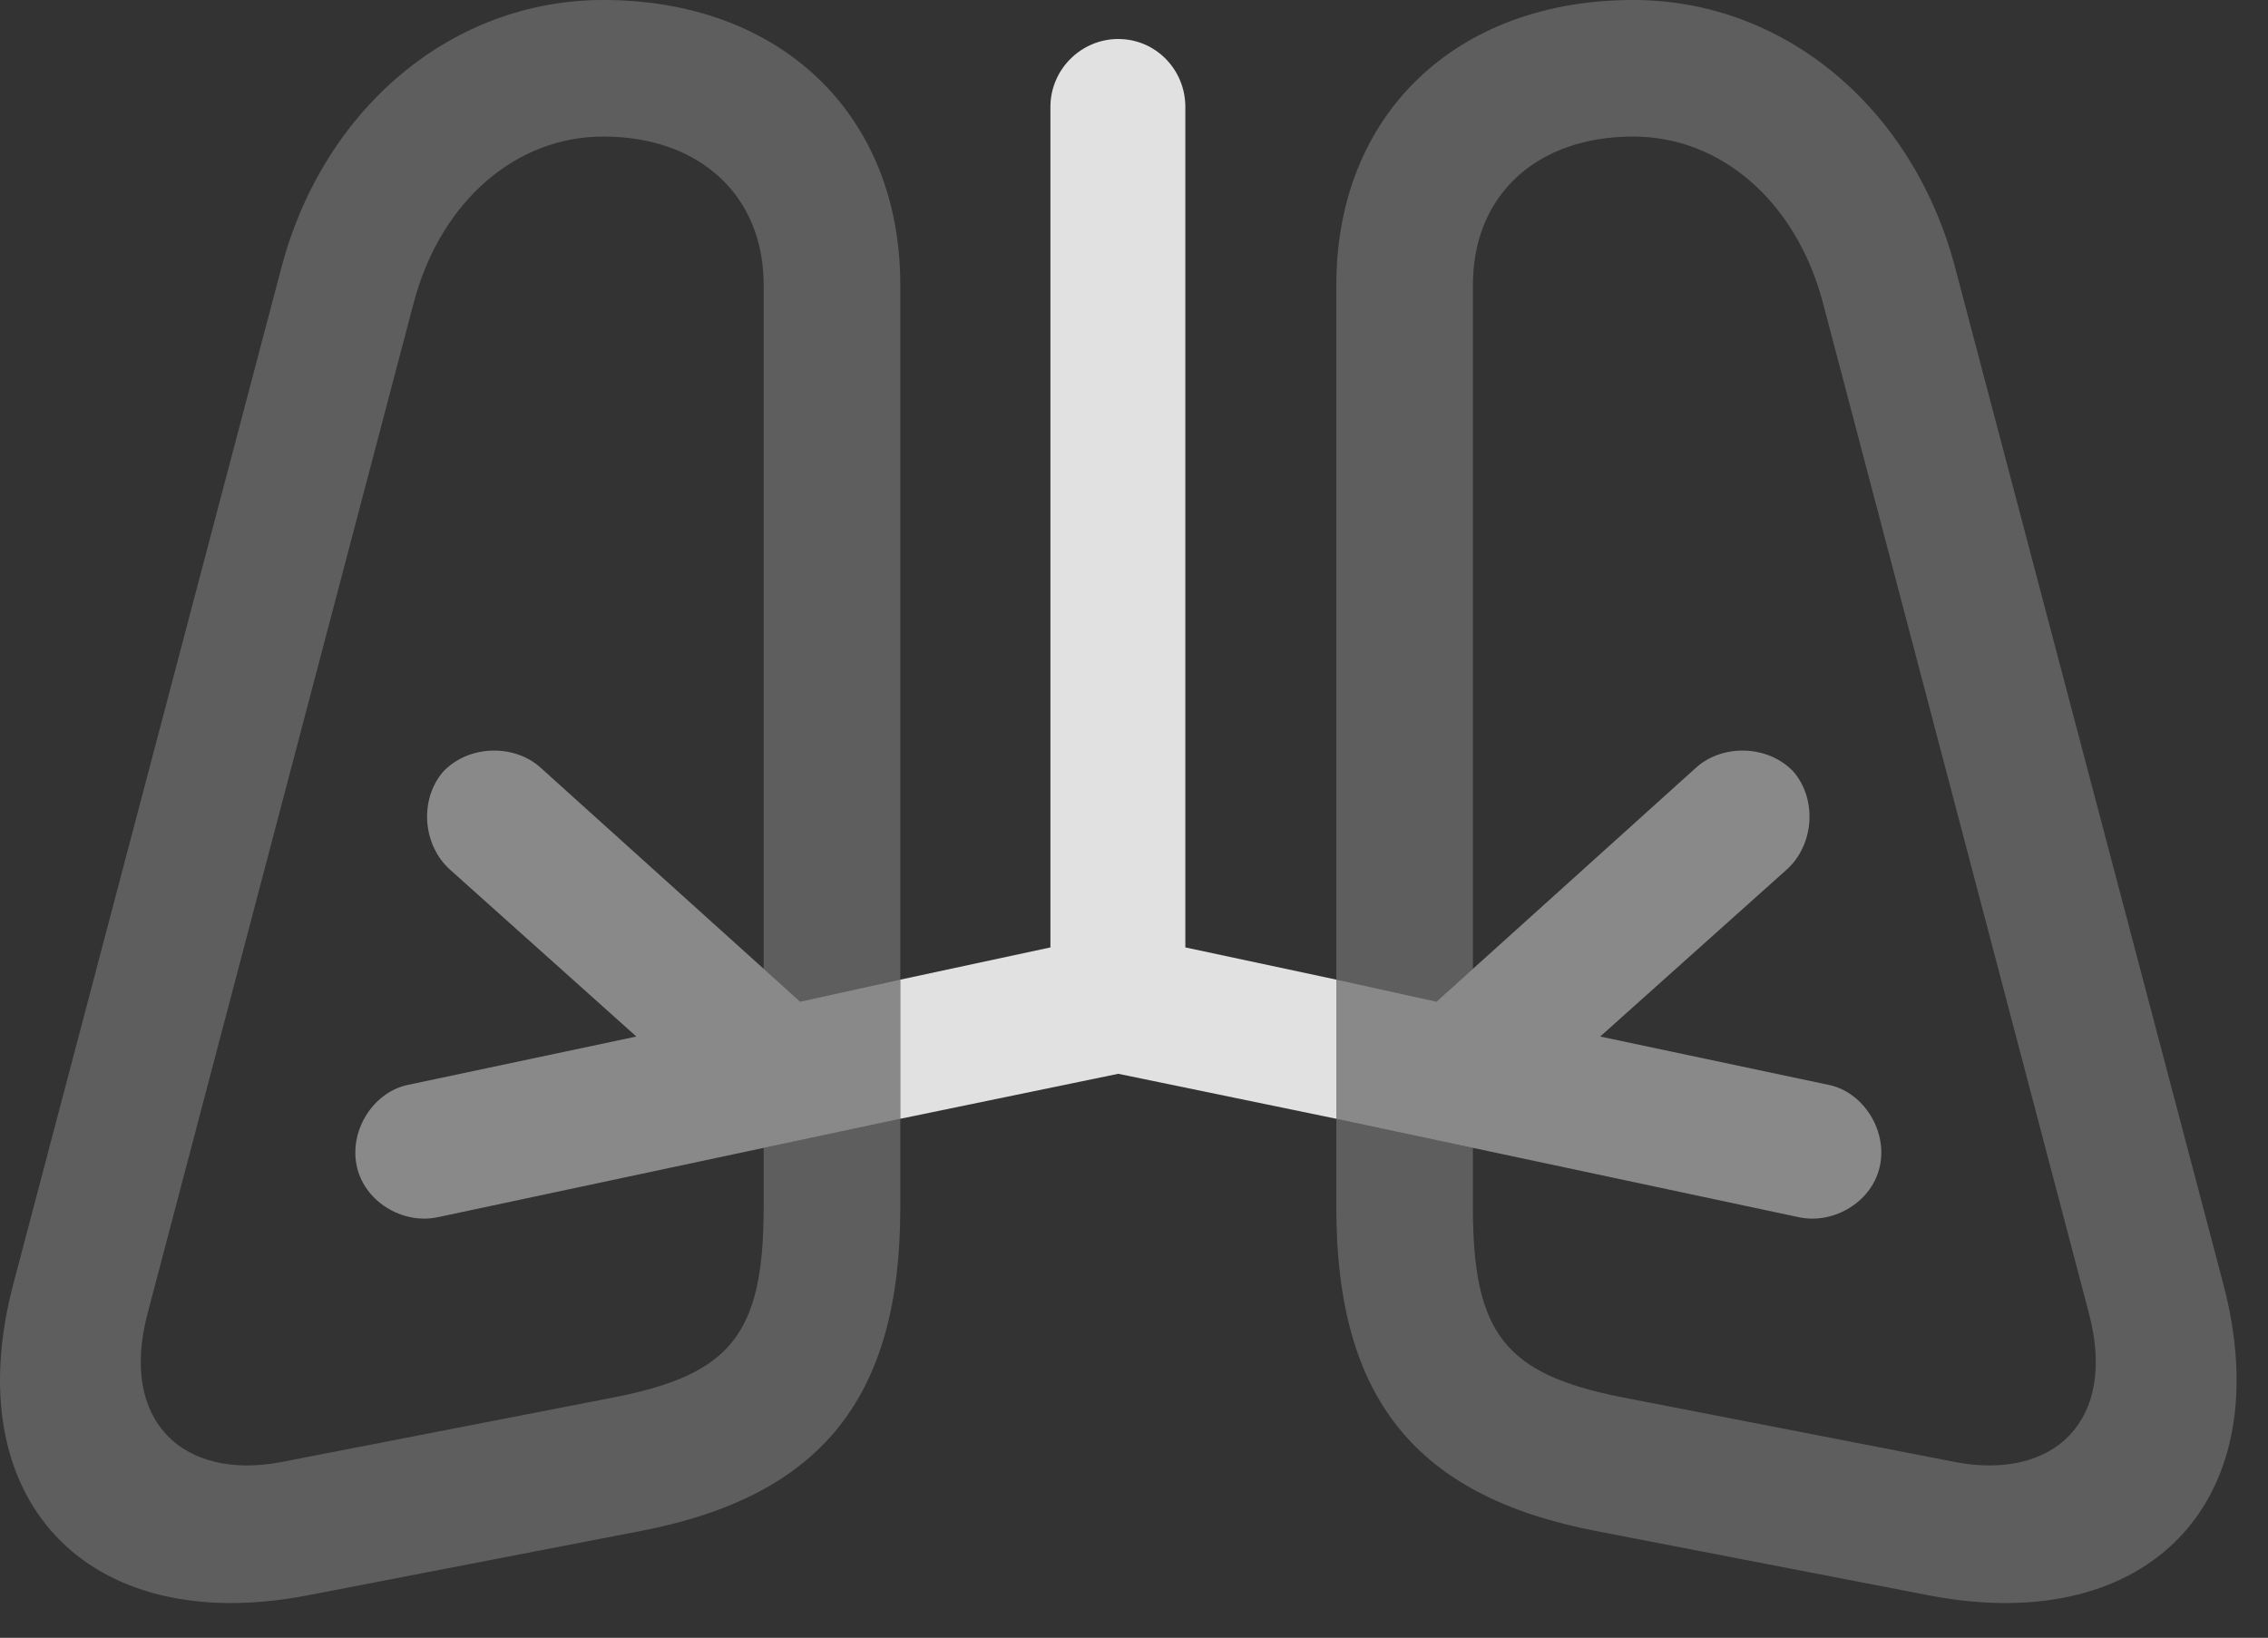 <?xml version="1.0" encoding="UTF-8"?>
<!--Generator: Apple Native CoreSVG 341-->
<!DOCTYPE svg
PUBLIC "-//W3C//DTD SVG 1.1//EN"
       "http://www.w3.org/Graphics/SVG/1.1/DTD/svg11.dtd">
<svg version="1.1" xmlns="http://www.w3.org/2000/svg" xmlns:xlink="http://www.w3.org/1999/xlink" viewBox="0 0 26.106 18.857">
 <rect x="0" y="0" width="26.106" height="18.857" fill="#333333" stroke="none"/>
 <g>
  <rect height="18.857" opacity="0" width="26.106" x="0" y="0"/>
  <path d="M7.374 17.627L3.536 18.369C0.988 18.857-0.507 17.256 0.158 14.766L3.243 3.066C3.732 1.24 5.206 0 6.945 0C8.986 0 10.363 1.318 10.363 3.281L10.363 11.279L9.21 11.533L8.79 11.155L8.79 3.281C8.79 2.246 8.048 1.572 6.945 1.572C5.939 1.572 5.079 2.314 4.767 3.467L1.7 15.117C1.368 16.367 2.111 17.041 3.224 16.836L7.091 16.084C8.409 15.82 8.79 15.361 8.79 13.906L8.79 13.216L10.363 12.881L10.363 13.906C10.363 16.104 9.445 17.227 7.374 17.627ZM18.8 0C20.538 0 22.013 1.24 22.501 3.066L25.587 14.766C26.251 17.256 24.757 18.857 22.208 18.369L18.37 17.627C16.3 17.227 15.382 16.104 15.382 13.906L15.382 12.881L16.954 13.216L16.954 13.906C16.954 15.361 17.335 15.82 18.654 16.084L22.521 16.836C23.634 17.041 24.376 16.367 24.044 15.117L20.978 3.467C20.665 2.314 19.806 1.572 18.8 1.572C17.687 1.572 16.954 2.246 16.954 3.281L16.954 11.155L16.535 11.533L15.382 11.279L15.382 3.281C15.382 1.318 16.759 0 18.8 0Z" fill="white" fill-opacity="0.212"/>
  <path d="M5.04 14.014L10.363 12.881L10.363 11.279L9.21 11.533L6.222 8.838C5.919 8.564 5.392 8.574 5.099 8.887C4.825 9.209 4.865 9.727 5.177 10.01L7.325 11.934L4.699 12.49C4.308 12.568 4.025 12.998 4.103 13.408C4.181 13.828 4.63 14.102 5.04 14.014ZM20.704 14.014C21.115 14.102 21.564 13.828 21.642 13.408C21.72 12.998 21.437 12.568 21.046 12.49L18.419 11.934L20.568 10.01C20.88 9.727 20.919 9.209 20.646 8.887C20.353 8.574 19.826 8.564 19.523 8.838L16.535 11.533L15.382 11.279L15.382 12.881Z" fill="white" fill-opacity="0.425"/>
  <path d="M12.872 12.363L15.382 12.881L15.382 11.279L13.644 10.908L13.644 1.23C13.644 0.801 13.302 0.449 12.872 0.449C12.443 0.449 12.091 0.801 12.091 1.23L12.091 10.908L10.363 11.279L10.363 12.881Z" fill="white" fill-opacity="0.85"/>
 </g>
</svg>
